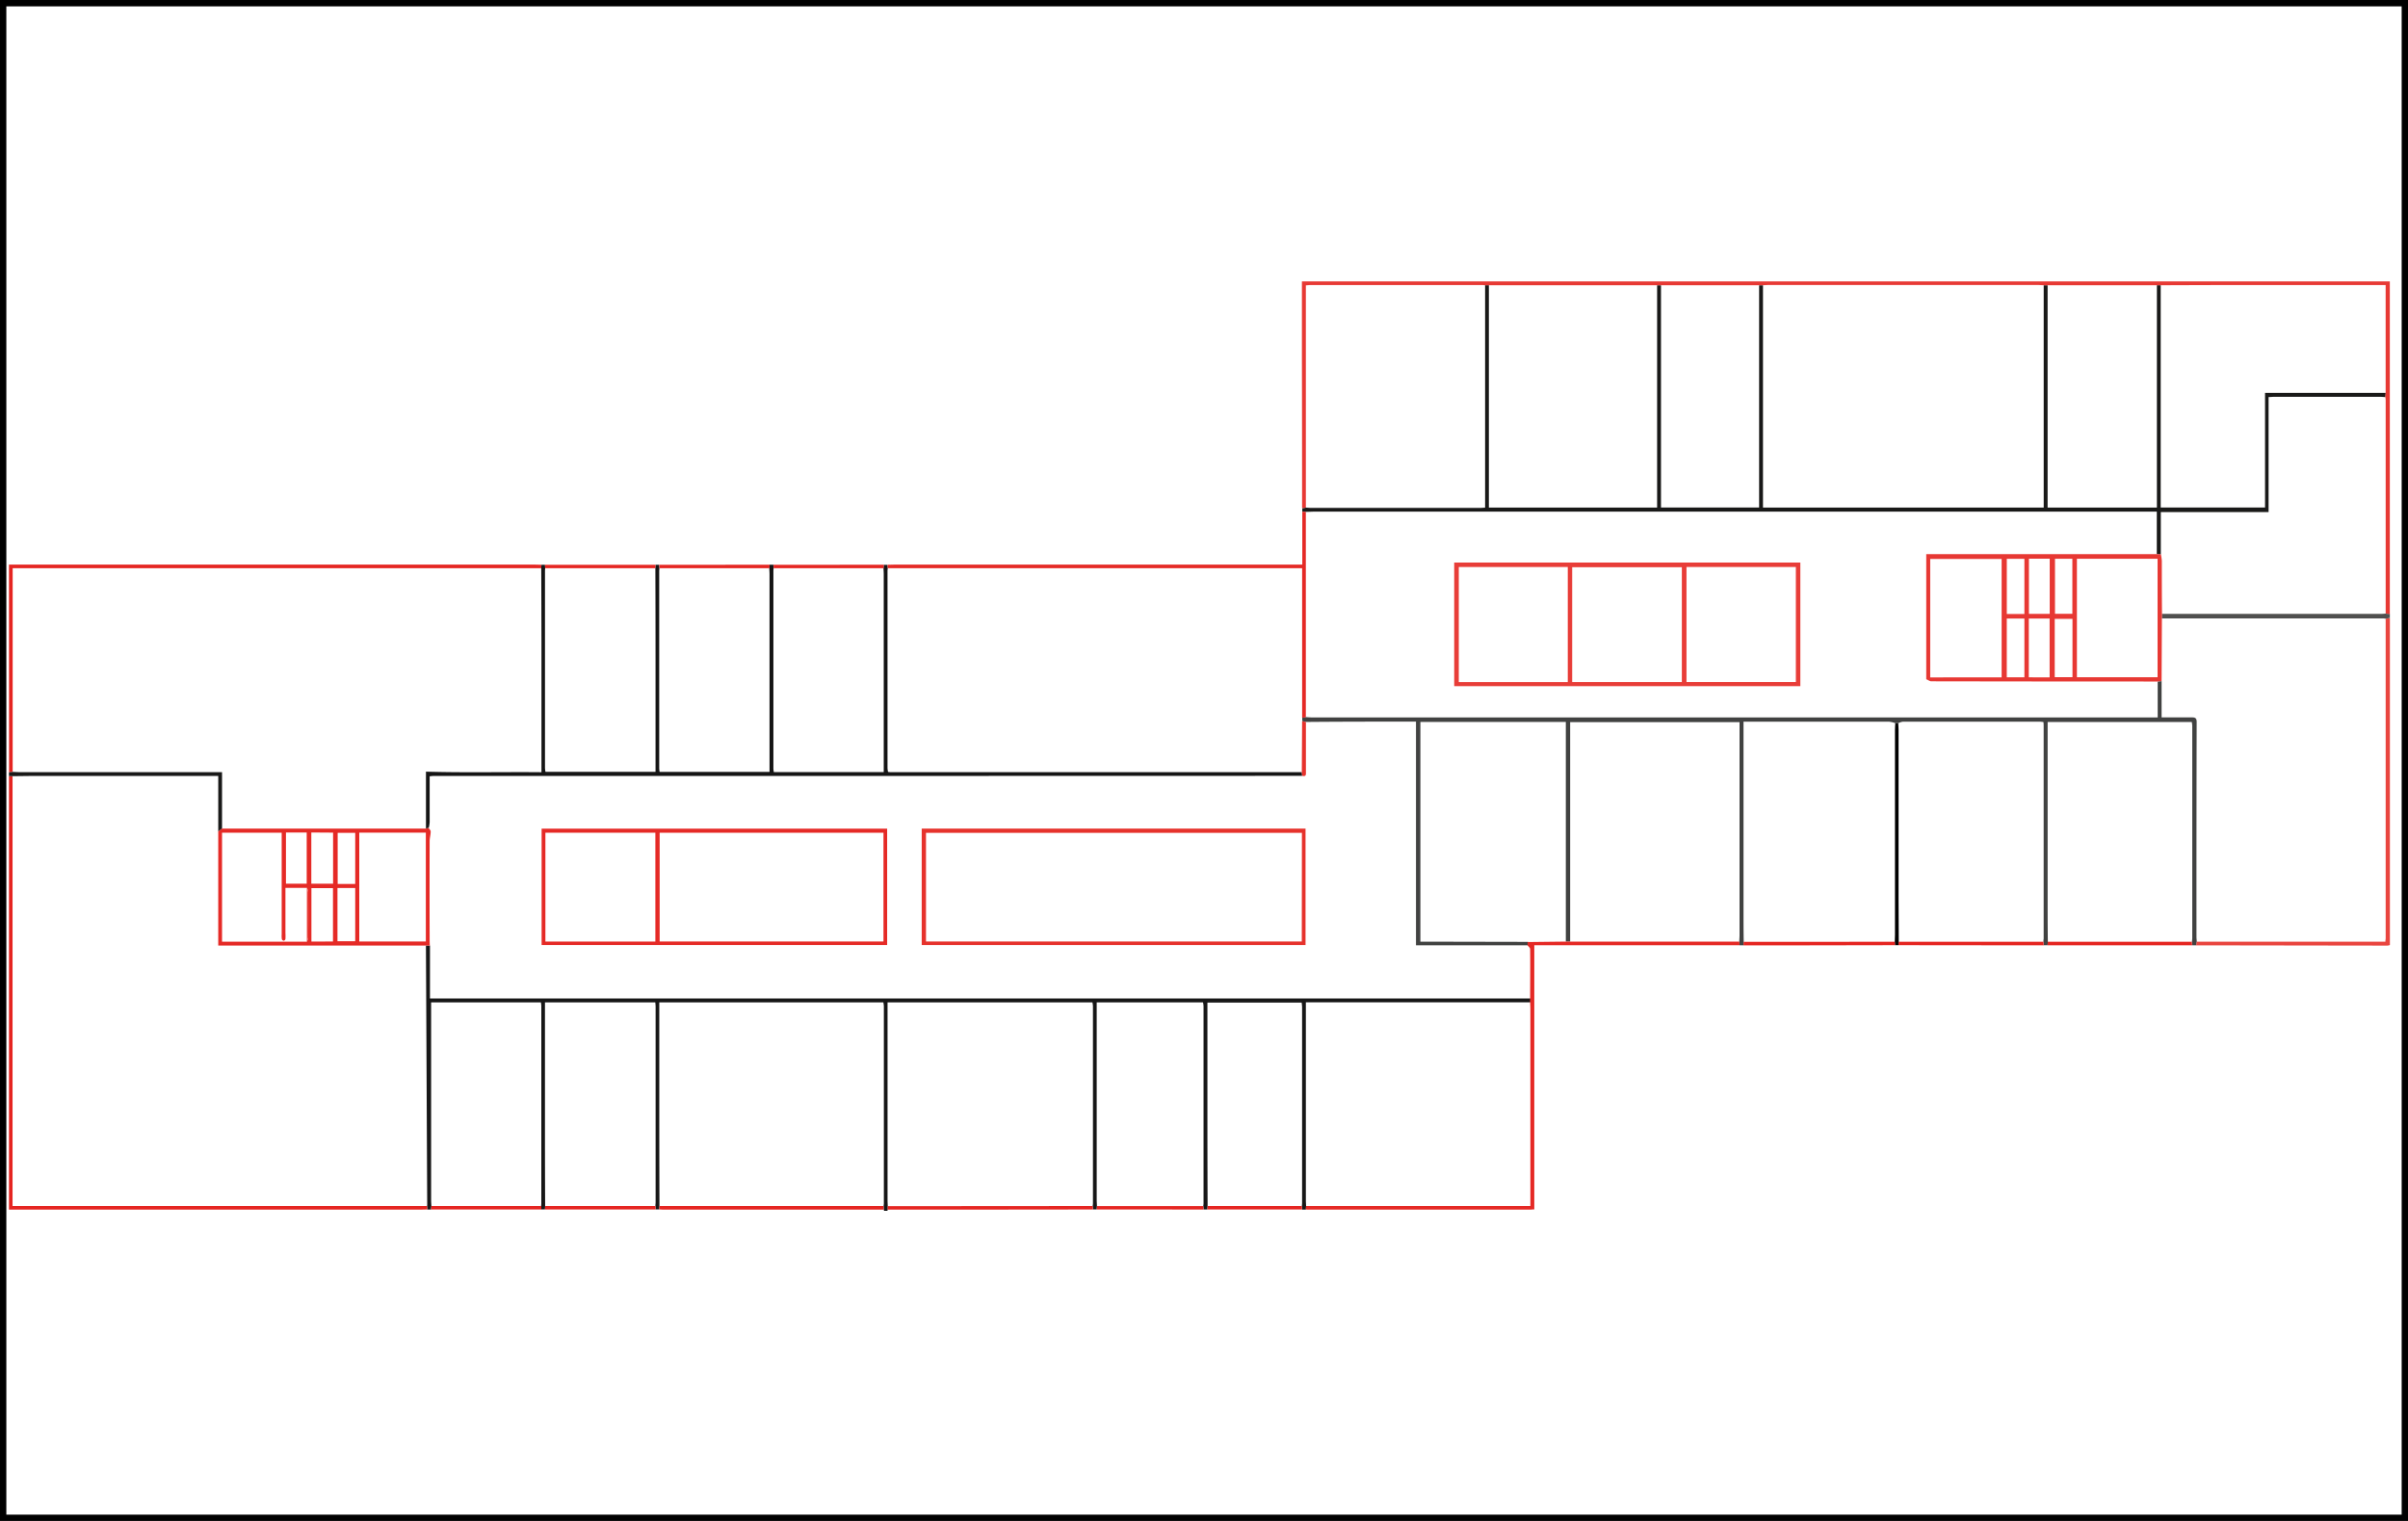 <svg id="Layer_1" data-name="Layer 1" xmlns="http://www.w3.org/2000/svg" viewBox="0 0 950 600"><defs><style>.cls-1{fill:#171717;}.cls-2{fill:#e52521;}.cls-3{fill:#191918;}.cls-4{fill:#414241;}.cls-5{fill:#e73934;}.cls-6{fill:#151515;}.cls-7{fill:#e52925;}.cls-8{fill:#e9453f;}.cls-9{fill:#50504f;}.cls-10{fill:#010101;}.cls-11{fill:#e52a26;}.cls-12{fill:#e73833;}.cls-13{fill:#e6322c;}.cls-14{fill:#e83d38;}.cls-15{fill:none;stroke:#000;stroke-miterlimit:10;stroke-width:5px;}</style></defs><path class="cls-1" d="M476.34,477.12h-1.49a12.72,12.72,0,0,0-.14-1.37,7.31,7.31,0,0,0,.11-.94V396.93a9.5,9.5,0,0,0-.21-1.5H432.67v77.74c0,.87.07,1.73.1,2.6l-.09,1.34h-1.46a12.72,12.72,0,0,0-.14-1.37,7.31,7.31,0,0,0,.11-.94V396.91a9.38,9.38,0,0,0-.21-1.49H350.15v78c0,.78.06,1.57.09,2.36v1.37a2,2,0,0,0-.14.34s.08.12.12.18H348.8l-.14-.5-.06-1.41c0-.31.1-.63.1-.94V396.92a11,11,0,0,0-.2-1.5H260.1v45.06q0,17.63.07,35.26l-.08,1.36h-1.43c0-.45-.05-.9-.08-1.36s.07-.94.07-1.41V397.18c0-.6-.08-1.2-.12-1.76H215v50.51q0,14.91.07,29.81L215,477.1h-1.43l-.08-1.36c0-.31.07-.62.07-.94V396.93c0-.5-.08-1-.16-1.5H170.08v78c0,.79.07,1.57.11,2.36l-.14,1.37h-1.49c0-.45-.05-.9-.08-1.36a3.62,3.62,0,0,0,.06-.46q-.24-51.06-.5-102.11a.89.89,0,0,0,0-.23h1.59v20.88H603.79v1.52h-88.6v78.08c0,.79.06,1.57.1,2.36l-.09,1.35h-1.46a12.72,12.72,0,0,0-.14-1.37,11.54,11.54,0,0,0,.1-1.17v-77.4a17,17,0,0,0-.17-1.75H476.35V440.3q0,17.74.07,35.49Z"/><path class="cls-2" d="M168.48,475.76c0,.46.05.91.08,1.36-.95,0-1.89.07-2.84.07H3.53V306.13l1.42.06V475.76Z"/><path class="cls-2" d="M3.53,222.73H210.78c.95,0,1.89.05,2.84.07l-.09,1.36H5V304.5l-1.43.21Z"/><path class="cls-3" d="M3.53,304.71,5,304.5c.87,0,1.73.11,2.6.11h80v22.26L86.1,328V306.1H12.52c-2.53,0-5,.06-7.57.09l-1.42-.06Z"/><path class="cls-4" d="M687.86,372.91h-1.55l-.12-1.44c0-.86.09-1.73.09-2.59v-84H619.46v86.59h-1.71V284.79H560.37v86.69H563l39.83.08v1.34h-44.2V284.68h-14q-14.68,0-29.36.12l-1.5-.33v-1.38l1.46-.2c.79.05,1.57.13,2.36.13H851.25V268.86l1.54-.17V283h11.84c1.29,0,2,.16,2,1.8q-.11,42.39-.08,84.78c0,.62.09,1.25.13,1.88l-.18,1.44h-1.58a13.15,13.15,0,0,0-.16-1.39,13.43,13.43,0,0,0,.13-1.41V286.31a11,11,0,0,0-.19-1.5H807.83v68.24c0,6.15,0,12.3.08,18.46,0,.46-.06.92-.1,1.38h-1.48c-.06-.46-.11-.93-.16-1.4a8.34,8.34,0,0,1,.09-1.18V286.53a12.31,12.31,0,0,0-.08-1.68,14.67,14.67,0,0,0-1.47-.16h-54a6.74,6.74,0,0,0-1.81.59h-1.16a11.41,11.41,0,0,0-2.52-.59H687.85v74.54c0,4.1,0,8.2.08,12.31C687.9,372,687.88,372.44,687.86,372.91Z"/><path class="cls-3" d="M513.78,201.83v-1.35l1.49-.23c.55,0,1.1.11,1.65.11h67.31c.52,0,1-.06,1.67-.1V112.53h1.49v87.71h66.37V112.55h1.53v87.67H694V112.55h1.53v87.68H806.28V112.55h1.54v87.68h43.12v-87.7h1.5v87.68H893.6V155h47.61l-.12,1.65c-.55,0-1.1-.11-1.65-.11H896.8c-.53,0-1.06.06-1.8.11V202H852.48v16.72l-1.58-.1V201.84H518c-1,0-1.9.06-2.84.09Z"/><path class="cls-5" d="M587.34,112.53h-1.49c-.32,0-.63-.07-.94-.07h-68c-.53,0-1,.07-1.72.12v87.66l-1.49.23q0-30.19-.07-60.4V111h429.2V242.43l-1.64-.29V157.77a11.63,11.63,0,0,0-.13-1.17l.12-1.65V112.46H878c-8.53,0-17,.05-25.57.07H806.27c-.78,0-1.57-.1-2.36-.1h-106c-.79,0-1.58.06-2.37.1H587.34Z"/><path class="cls-6" d="M213.53,224.16l.09-1.36H215l.08,1.36c0,.31-.07.63-.07.94V303a10.51,10.51,0,0,0,.19,1.48h43.42V259.68q0-17.76-.07-35.52c0-.45.06-.91.08-1.36h1.43c0,.45.05.91.08,1.36a7.42,7.42,0,0,1-.07.94V303c0,.5.08,1,.16,1.5h43.36v-78c0-.79-.07-1.57-.1-2.36l.14-1.37h1.48c0,.45.06.91.08,1.36s-.07.62-.07.94v78c0,.5.08,1,.16,1.5h43.37V226.55c0-.79-.06-1.57-.1-2.36l.14-1.37h1.45l.09,1.35c0,.31-.09.63-.09.94V303a9.88,9.88,0,0,0,.21,1.53c.39,0,.62.07.86.07H513.57l.17,1.46h-.47l-209.37.05h-133a12.83,12.83,0,0,0-1.39.14v18.13a15.08,15.08,0,0,1-.35,2.22l-1.11.24V304.41c15.45.45,30.45.07,45.57.22V253.49Q213.59,238.82,213.53,224.16Z"/><path class="cls-7" d="M617.75,371.45h68.44l.12,1.44h-81V477.1c-.7,0-1.22.09-1.75.09h-87a9.52,9.52,0,0,1-1.41-.07l.09-1.35h88.52V398c0-.87-.06-1.74-.09-2.6v-1.52c0-6.49.08-13,0-19.47,0-.48-.62-1-1-1.44v-1.34Z"/><path class="cls-8" d="M866.46,372.92l.18-1.44h74.45c0-.62.1-1,.1-1.38v-126l1.67-.3v129a3.82,3.82,0,0,1-1,.23Z"/><path class="cls-7" d="M350.25,224.15l-.09-1.35c.95,0,1.9-.07,2.84-.07H513.78v-20.9l1.4.11v81l-1.46.2v-59Z"/><path class="cls-9" d="M942.84,243.77l-1.67.3a5.36,5.36,0,0,0-.7-.1H852.91v-1.8h86.42c.62,0,1.25-.07,1.88-.11l1.64.29C942.84,242.88,942.84,243.32,942.84,243.77Z"/><path class="cls-10" d="M747.73,285.3h1.16c.05.87.13,1.73.13,2.59v66.34c0,5.77.05,11.53.08,17.29l-.08,1.34H747.6l-.08-1.34c0-.87.07-1.73.08-2.6v-81C747.6,287,747.68,286.17,747.73,285.3Z"/><path class="cls-2" d="M431.08,475.76c.05.46.1.91.14,1.37q-27.59,0-55.19.06H350.21v-1.37Z"/><path class="cls-2" d="M747.52,371.52l.08,1.34-45.52.08H687.86a9.32,9.32,0,0,1,.07-1.4Z"/><path class="cls-2" d="M749,372.86l.08-1.34h57.07c.05.47.1.94.16,1.4Z"/><path class="cls-2" d="M864.72,371.51a13.15,13.15,0,0,0,.16,1.39H807.81c0-.46.07-.92.1-1.38Z"/><path class="cls-2" d="M215.12,224.16,215,222.8h43.62l-.08,1.36Z"/><path class="cls-2" d="M303.66,222.79c-.05.46-.1.92-.14,1.37H260.17c0-.45-.05-.91-.08-1.36Z"/><path class="cls-2" d="M348.71,222.79a12.46,12.46,0,0,1-.14,1.37H305.22c0-.45-.05-.91-.08-1.36Z"/><path class="cls-2" d="M432.68,477.12l.09-1.34h41.94c.05.46.1.91.14,1.37Z"/><path class="cls-2" d="M513.6,475.76a12.72,12.72,0,0,0,.14,1.37h-37.4l.08-1.36Z"/><path class="cls-11" d="M168,373H86.1V328l1.45-1.12H168l1.11-.24c.28.46.81.93.8,1.38,0,1.29-.41,2.58-.41,3.87q-.06,18.64,0,37.28c0,1.28,0,2.56.07,3.83Zm-46.93-22.74h-8.46v17.83a18.58,18.58,0,0,1,0,2.36.89.89,0,0,1-.69.66,1,1,0,0,1-.73-.63,10,10,0,0,1-.06-1.89V328.5H87.6v43h33.47a6.25,6.25,0,0,0,.52-1.69q.06-9,0-17.9a6.25,6.25,0,0,0-.52-1.69ZM168,371.41V328.47H141.74v42.94Zm-36.63,0V350.36h-8.51v21.09Zm-8.55-43V348.6h8.59V328.47Zm-10,0V348.6H121V328.43Zm27.32,21.91h-7v21h7Zm0-1.62V328.54h-6.92v20.18Z"/><path class="cls-2" d="M260.17,475.76h88.4l.06,1.41H261.27c-.39,0-.79-.05-1.18-.07C260.12,476.67,260.14,476.22,260.17,475.76Z"/><path class="cls-2" d="M170.19,475.76h43.34l.08,1.36H170.05C170.09,476.67,170.14,476.22,170.19,475.76Z"/><path class="cls-2" d="M215.12,475.76h43.46c0,.46.06.91.08,1.36H215C215.07,476.67,215.09,476.22,215.12,475.76Z"/><path class="cls-12" d="M852.91,244l-.12,24.68-1.54.17q-44.65,0-89.31-.08c-.63,0-1.26-.52-2-.82V218.59h91l1.58.1a20.87,20.87,0,0,1,.36,2.48c0,7,0,14,.07,21Zm-33.53-23.58v46.74H851.2V220.43Zm-29.7,46.8V220.49H761.51v46.74Zm18.93,0V244H800.4v23.2Zm-8.16-46.82v21.77h8.2V220.41Zm10.18,46.73h7v-23h-7ZM791.71,244v23.19h6.95V244Zm6.95-1.78V220.45h-6.94v21.76Zm12.07-21.79v21.71h6.85V220.42Z"/><path class="cls-13" d="M513.59,304.59l.12-20.11,1.5.33v19.51c0,1,.28,2.21-1.46,1.73Z"/><path class="cls-13" d="M363.63,372.81V326.87H515.06v45.94Zm150-44.26H365.32V371.4H513.58Z"/><path class="cls-11" d="M213.68,372.8V326.9H350v45.9Zm134.87-44.29H260.24v42.9h88.31Zm-90,42.93V328.5H215.17v42.94Z"/><path class="cls-8" d="M121.07,371.5V350.22a6.25,6.25,0,0,1,.52,1.69q.06,9,0,17.9A6.25,6.25,0,0,1,121.07,371.5Z"/><path class="cls-14" d="M573.71,221.92H710.27v48.76H573.71Zm44.81,1.76h-43v45.39h43Zm45,45.38v-45.3H620.25v45.3Zm1.83-45.39v45.38H708.5V223.67Z"/><rect class="cls-15" width="950" height="600"/></svg>